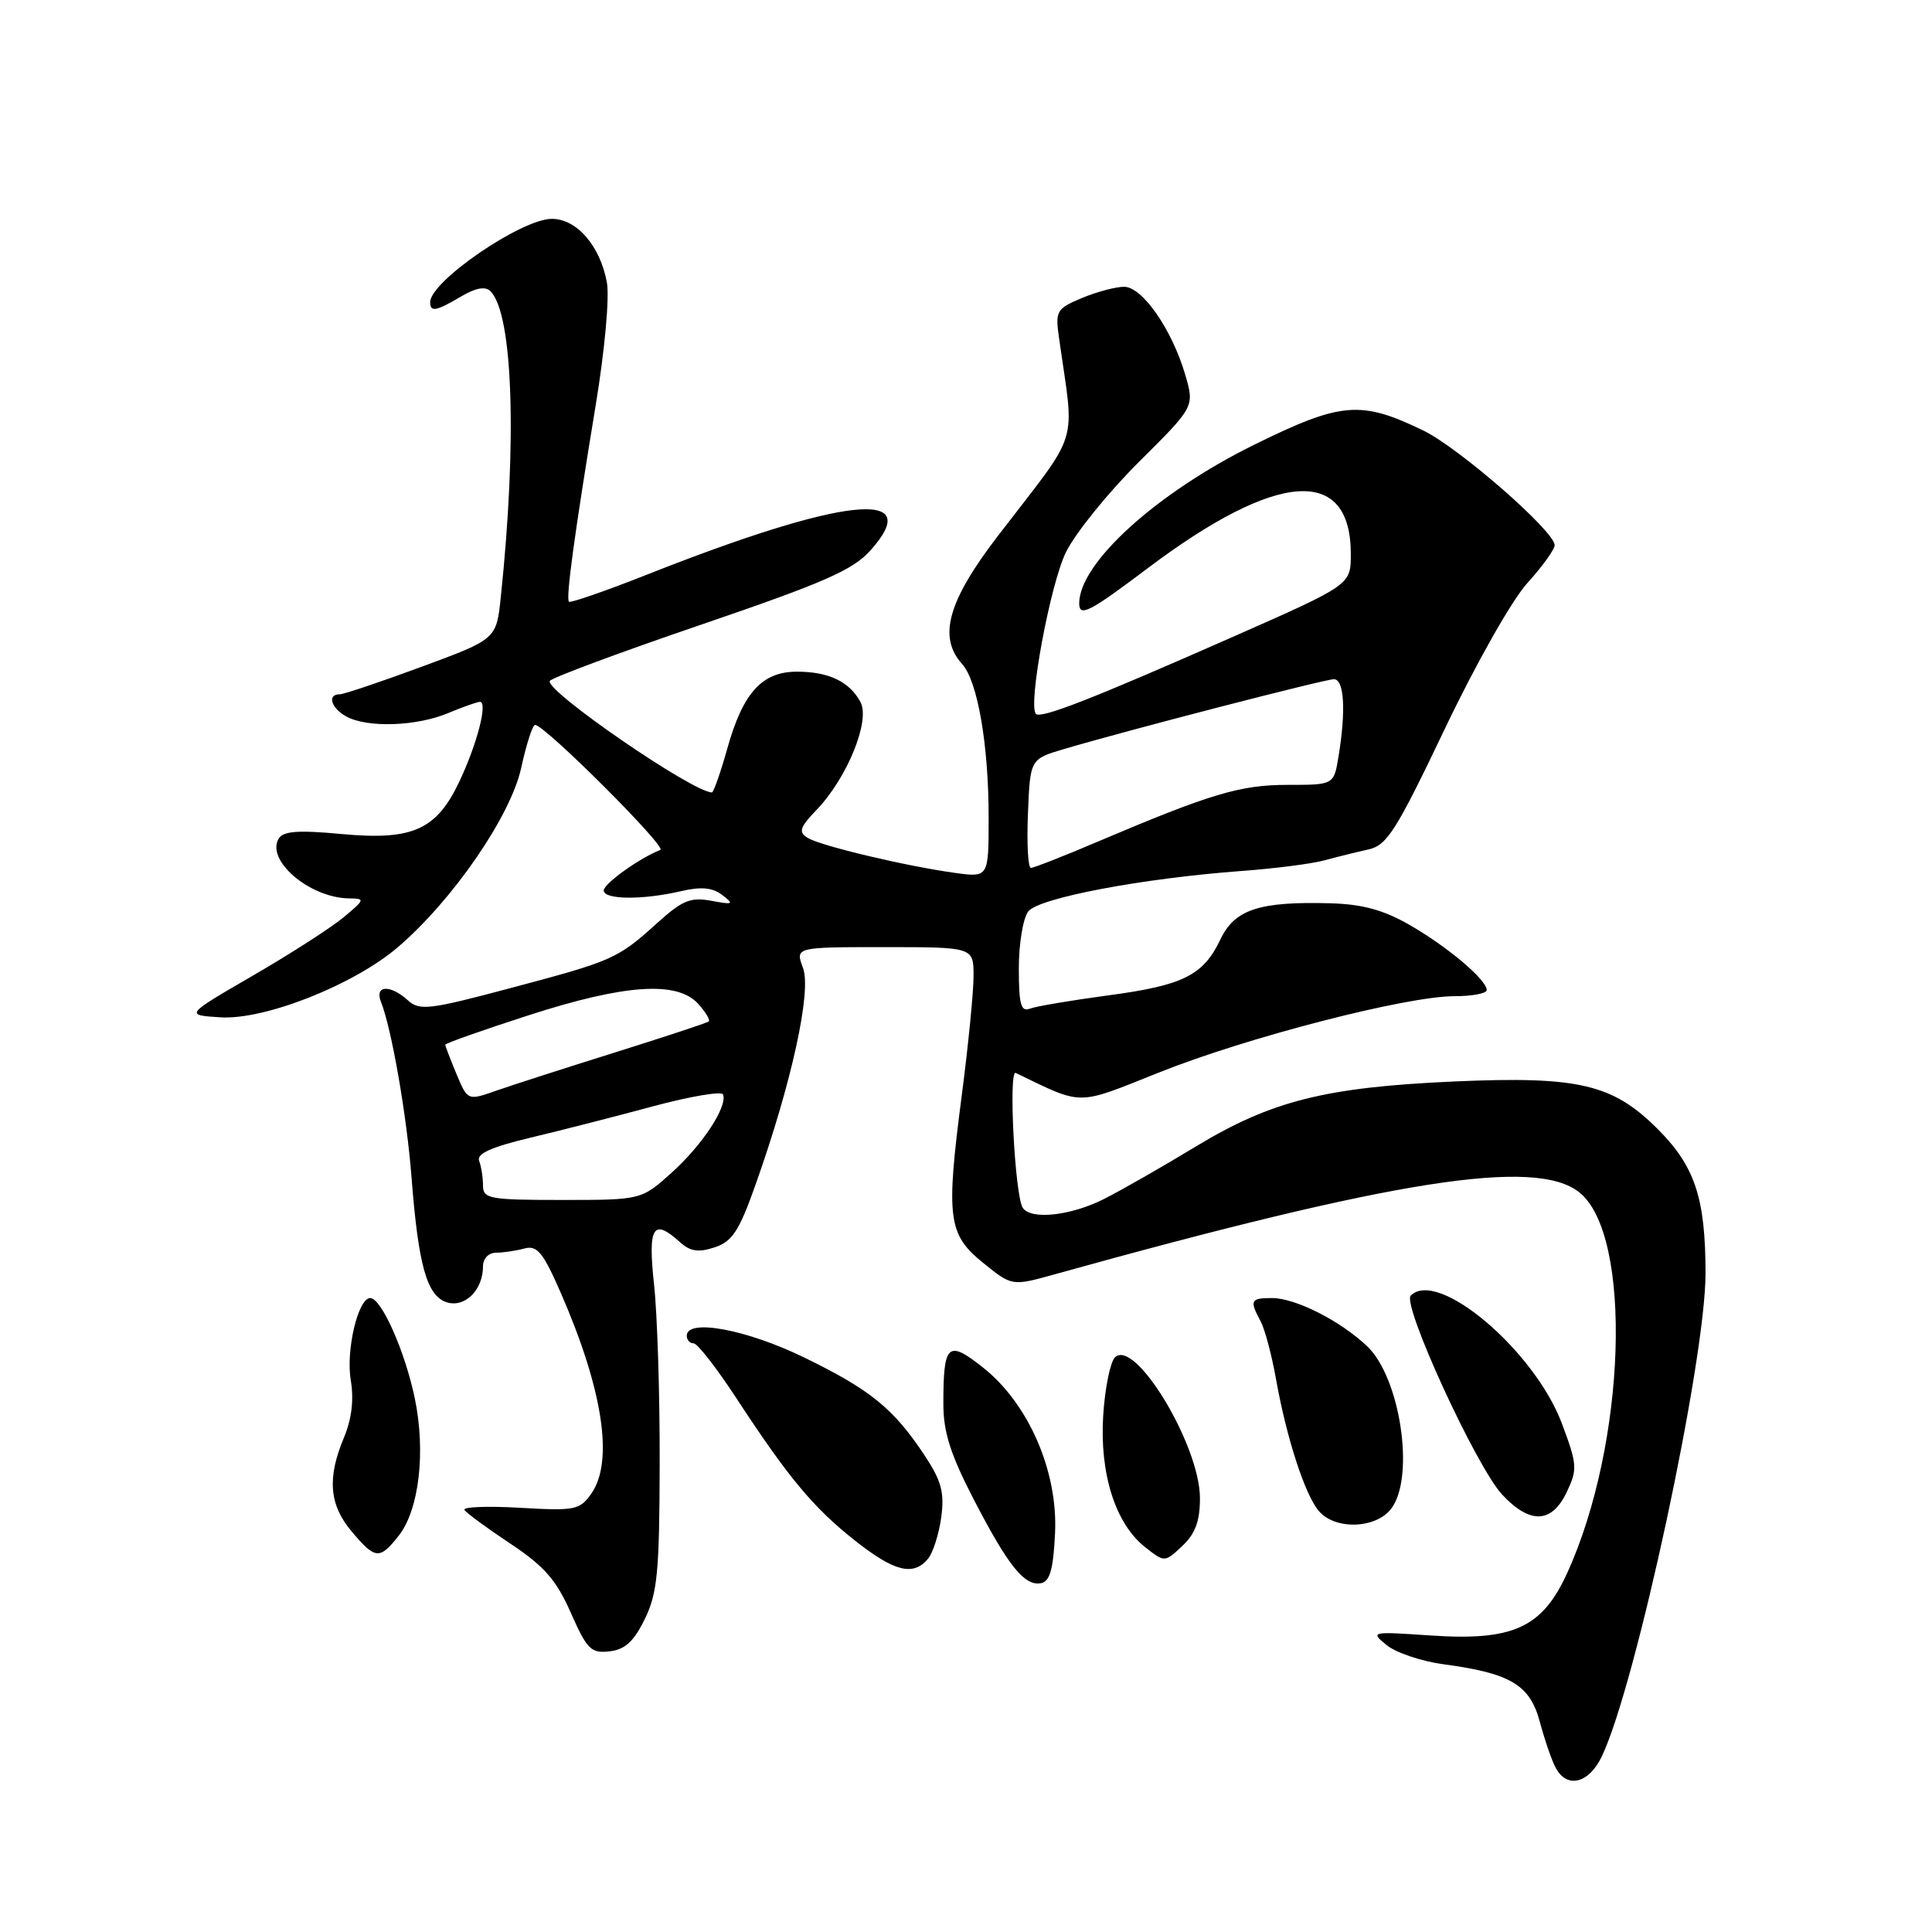 <?xml version="1.0" encoding="UTF-8" standalone="no"?>
<!DOCTYPE svg PUBLIC "-//W3C//DTD SVG 1.1//EN" "http://www.w3.org/Graphics/SVG/1.1/DTD/svg11.dtd" >
<svg xmlns="http://www.w3.org/2000/svg" xmlns:xlink="http://www.w3.org/1999/xlink" version="1.1" viewBox="0 0 256 256">
 <g >
 <path fill="currentColor"
d=" M 212.24 232.75 C 216.75 223.36 226.00 180.27 225.99 168.74 C 225.99 158.75 224.59 154.54 219.64 149.59 C 213.69 143.64 209.15 142.58 192.71 143.30 C 175.63 144.06 168.47 145.86 158.50 151.89 C 154.10 154.56 148.61 157.70 146.29 158.87 C 141.86 161.11 136.54 161.68 135.51 160.02 C 134.47 158.34 133.61 141.69 134.59 142.17 C 143.62 146.53 142.51 146.53 153.60 142.10 C 165.23 137.45 186.35 132.00 192.72 132.00 C 195.08 132.00 197.00 131.63 197.00 131.19 C 197.00 129.83 191.79 125.43 186.78 122.56 C 183.32 120.57 180.54 119.81 176.28 119.69 C 166.87 119.43 163.61 120.50 161.72 124.46 C 159.43 129.26 156.80 130.57 146.72 131.91 C 141.90 132.56 137.29 133.34 136.47 133.65 C 135.28 134.11 135.00 133.10 135.00 128.30 C 135.00 125.04 135.56 121.66 136.25 120.77 C 137.64 118.98 151.31 116.39 164.50 115.41 C 168.90 115.09 173.85 114.45 175.50 114.00 C 177.15 113.55 179.76 112.90 181.31 112.56 C 183.79 112.01 184.98 110.12 191.43 96.61 C 195.55 87.97 200.32 79.54 202.37 77.27 C 204.37 75.07 206.00 72.80 206.00 72.24 C 206.00 70.40 193.33 59.34 188.60 57.05 C 180.31 53.03 177.73 53.25 166.23 58.91 C 153.30 65.27 143.00 74.60 143.00 79.95 C 143.00 81.81 144.36 81.11 152.00 75.35 C 169.25 62.34 179.02 61.67 178.99 73.47 C 178.98 77.50 178.98 77.50 163.24 84.44 C 144.70 92.62 137.93 95.26 137.27 94.60 C 136.17 93.51 139.16 77.39 141.25 73.16 C 142.49 70.64 146.83 65.27 150.89 61.23 C 158.28 53.89 158.28 53.89 157.06 49.69 C 155.31 43.68 151.37 38.00 148.95 38.00 C 147.84 38.00 145.33 38.67 143.36 39.49 C 139.99 40.90 139.82 41.20 140.32 44.74 C 142.40 59.50 143.29 56.59 132.25 70.98 C 125.59 79.65 124.26 84.42 127.49 87.99 C 129.54 90.25 131.00 98.70 131.00 108.27 C 131.00 116.27 131.00 116.27 126.58 115.67 C 120.05 114.77 108.72 112.08 107.02 111.02 C 105.77 110.24 105.97 109.64 108.21 107.30 C 112.26 103.08 115.34 95.50 114.02 93.03 C 112.57 90.32 109.81 89.00 105.60 89.00 C 100.97 89.00 98.44 91.79 96.37 99.19 C 95.47 102.39 94.55 105.00 94.33 105.00 C 91.82 105.00 72.23 91.54 72.85 90.23 C 73.04 89.83 82.04 86.48 92.85 82.79 C 109.10 77.24 112.99 75.55 115.31 72.96 C 122.79 64.65 111.77 65.84 85.63 76.18 C 80.19 78.33 75.59 79.92 75.39 79.73 C 74.96 79.29 76.12 70.76 78.94 53.65 C 80.14 46.36 80.78 39.33 80.41 37.39 C 79.50 32.55 76.42 29.00 73.12 29.00 C 69.10 29.00 57.00 37.28 57.00 40.04 C 57.00 41.39 57.77 41.25 61.09 39.29 C 63.03 38.14 64.31 37.91 64.99 38.59 C 67.97 41.57 68.54 58.39 66.36 79.09 C 65.78 84.69 65.78 84.69 55.89 88.34 C 50.45 90.35 45.56 92.00 45.00 92.00 C 43.30 92.00 43.89 93.87 45.93 94.96 C 48.73 96.46 55.19 96.24 59.35 94.50 C 61.32 93.68 63.23 93.00 63.59 93.00 C 64.66 93.00 63.25 98.49 60.91 103.47 C 57.85 109.98 54.70 111.39 45.22 110.51 C 39.57 109.98 37.54 110.12 36.94 111.10 C 35.17 113.96 40.99 118.95 46.20 119.04 C 48.42 119.07 48.39 119.16 45.50 121.57 C 43.85 122.94 38.45 126.41 33.50 129.28 C 24.50 134.50 24.50 134.50 29.19 134.80 C 35.06 135.18 46.88 130.51 52.73 125.50 C 60.00 119.27 67.67 108.13 69.06 101.75 C 69.75 98.59 70.58 96.02 70.91 96.05 C 72.29 96.16 88.41 112.27 87.50 112.62 C 84.78 113.67 80.00 117.09 80.00 117.99 C 80.00 119.22 85.14 119.27 90.21 118.09 C 92.92 117.46 94.41 117.60 95.71 118.60 C 97.31 119.82 97.15 119.90 94.26 119.36 C 91.51 118.85 90.42 119.29 87.10 122.29 C 81.82 127.06 81.26 127.31 67.63 130.93 C 56.87 133.80 55.60 133.95 54.05 132.55 C 51.70 130.42 49.60 130.54 50.48 132.75 C 51.90 136.34 53.89 147.77 54.53 156.00 C 55.43 167.68 56.57 171.73 59.20 172.56 C 61.59 173.32 64.00 170.93 64.00 167.81 C 64.00 166.76 64.73 165.99 65.75 165.99 C 66.71 165.98 68.40 165.73 69.50 165.43 C 71.18 164.98 71.96 165.94 74.32 171.34 C 79.90 184.15 81.34 193.64 78.36 197.90 C 76.82 200.09 76.22 200.21 68.90 199.79 C 64.61 199.54 61.29 199.67 61.54 200.07 C 61.79 200.47 64.52 202.48 67.61 204.53 C 72.11 207.52 73.70 209.33 75.63 213.69 C 77.78 218.56 78.32 219.10 80.77 218.81 C 82.82 218.58 83.98 217.51 85.44 214.53 C 87.11 211.11 87.38 208.30 87.41 194.03 C 87.44 184.94 87.10 174.24 86.67 170.25 C 85.83 162.51 86.53 161.36 90.11 164.60 C 91.46 165.82 92.55 165.99 94.69 165.28 C 97.03 164.51 97.94 163.13 100.13 156.93 C 104.92 143.42 107.56 131.33 106.40 128.25 C 105.37 125.50 105.37 125.50 117.18 125.50 C 129.00 125.50 129.00 125.50 129.00 129.33 C 129.00 131.44 128.30 138.55 127.44 145.13 C 125.32 161.43 125.60 163.57 130.30 167.36 C 134.10 170.43 134.10 170.43 139.80 168.84 C 184.88 156.30 203.42 153.39 209.24 157.97 C 216.38 163.59 215.50 191.30 207.64 208.48 C 204.33 215.70 200.48 217.45 189.57 216.71 C 181.64 216.17 181.54 216.20 183.74 217.99 C 184.98 218.99 188.35 220.13 191.24 220.52 C 200.16 221.71 202.72 223.24 204.04 228.17 C 204.68 230.55 205.62 233.29 206.14 234.25 C 207.63 237.04 210.53 236.33 212.24 232.75 Z  M 139.80 203.15 C 140.19 194.94 136.29 185.99 130.25 181.20 C 125.58 177.50 125.00 178.03 125.00 186.03 C 125.00 189.75 125.94 192.71 128.99 198.61 C 133.60 207.52 135.75 210.19 137.94 209.78 C 139.12 209.55 139.57 207.93 139.80 203.15 Z  M 122.97 206.54 C 123.63 205.74 124.42 203.26 124.72 201.04 C 125.16 197.75 124.75 196.23 122.51 192.84 C 118.41 186.65 115.33 184.14 106.55 179.87 C 98.88 176.14 91.00 174.68 91.00 177.00 C 91.00 177.55 91.41 178.00 91.91 178.00 C 92.41 178.00 94.95 181.26 97.56 185.25 C 104.48 195.82 107.76 199.76 113.27 204.12 C 118.51 208.26 121.02 208.89 122.97 206.54 Z  M 159.00 198.52 C 159.00 191.52 150.37 177.23 147.73 179.87 C 147.11 180.49 146.41 183.95 146.18 187.55 C 145.69 195.28 147.80 201.91 151.74 205.01 C 154.32 207.04 154.32 207.04 156.66 204.85 C 158.38 203.23 159.00 201.56 159.00 198.52 Z  M 52.84 203.48 C 55.53 200.05 56.43 192.40 54.97 185.32 C 53.68 179.09 50.54 172.00 49.06 172.00 C 47.45 172.00 45.81 178.92 46.48 182.89 C 46.91 185.45 46.61 188.01 45.57 190.50 C 43.33 195.85 43.62 199.39 46.59 202.92 C 49.73 206.65 50.30 206.70 52.84 203.48 Z  M 184.44 199.78 C 187.49 195.43 185.50 182.51 181.16 178.39 C 177.59 175.00 171.66 172.00 168.54 172.00 C 165.70 172.00 165.55 172.30 167.03 175.06 C 167.60 176.12 168.52 179.58 169.08 182.75 C 170.47 190.55 172.93 198.13 174.78 200.25 C 177.01 202.81 182.51 202.54 184.44 199.78 Z  M 207.59 197.73 C 209.04 194.69 209.00 194.08 206.97 188.65 C 203.34 178.96 190.52 168.08 186.93 171.67 C 185.74 172.86 195.63 194.39 199.05 198.05 C 202.73 201.99 205.61 201.88 207.59 197.73 Z  M 64.00 157.08 C 64.00 156.03 63.77 154.56 63.49 153.83 C 63.12 152.88 65.06 152.00 70.24 150.76 C 74.23 149.81 81.55 147.94 86.50 146.60 C 91.45 145.27 95.64 144.56 95.81 145.02 C 96.41 146.63 93.10 151.67 89.06 155.33 C 84.99 159.00 84.99 159.00 74.50 159.00 C 64.82 159.00 64.00 158.85 64.00 157.08 Z  M 60.48 142.30 C 59.67 140.35 59.00 138.61 59.00 138.43 C 59.00 138.25 63.94 136.50 69.98 134.55 C 82.78 130.41 89.73 129.94 92.51 133.01 C 93.50 134.11 94.14 135.17 93.91 135.35 C 93.68 135.54 88.10 137.38 81.50 139.45 C 74.90 141.52 67.80 143.80 65.73 144.53 C 61.97 145.85 61.97 145.85 60.48 142.30 Z  M 136.21 107.79 C 136.50 100.58 136.50 100.58 141.00 99.25 C 149.44 96.75 175.50 90.01 176.75 90.00 C 178.12 90.00 178.36 94.16 177.36 100.25 C 176.74 104.00 176.74 104.00 170.62 104.00 C 164.32 104.00 160.42 105.17 145.39 111.55 C 140.93 113.45 136.98 115.00 136.60 115.00 C 136.22 115.00 136.04 111.76 136.21 107.79 Z "/>
</g>
</svg>
